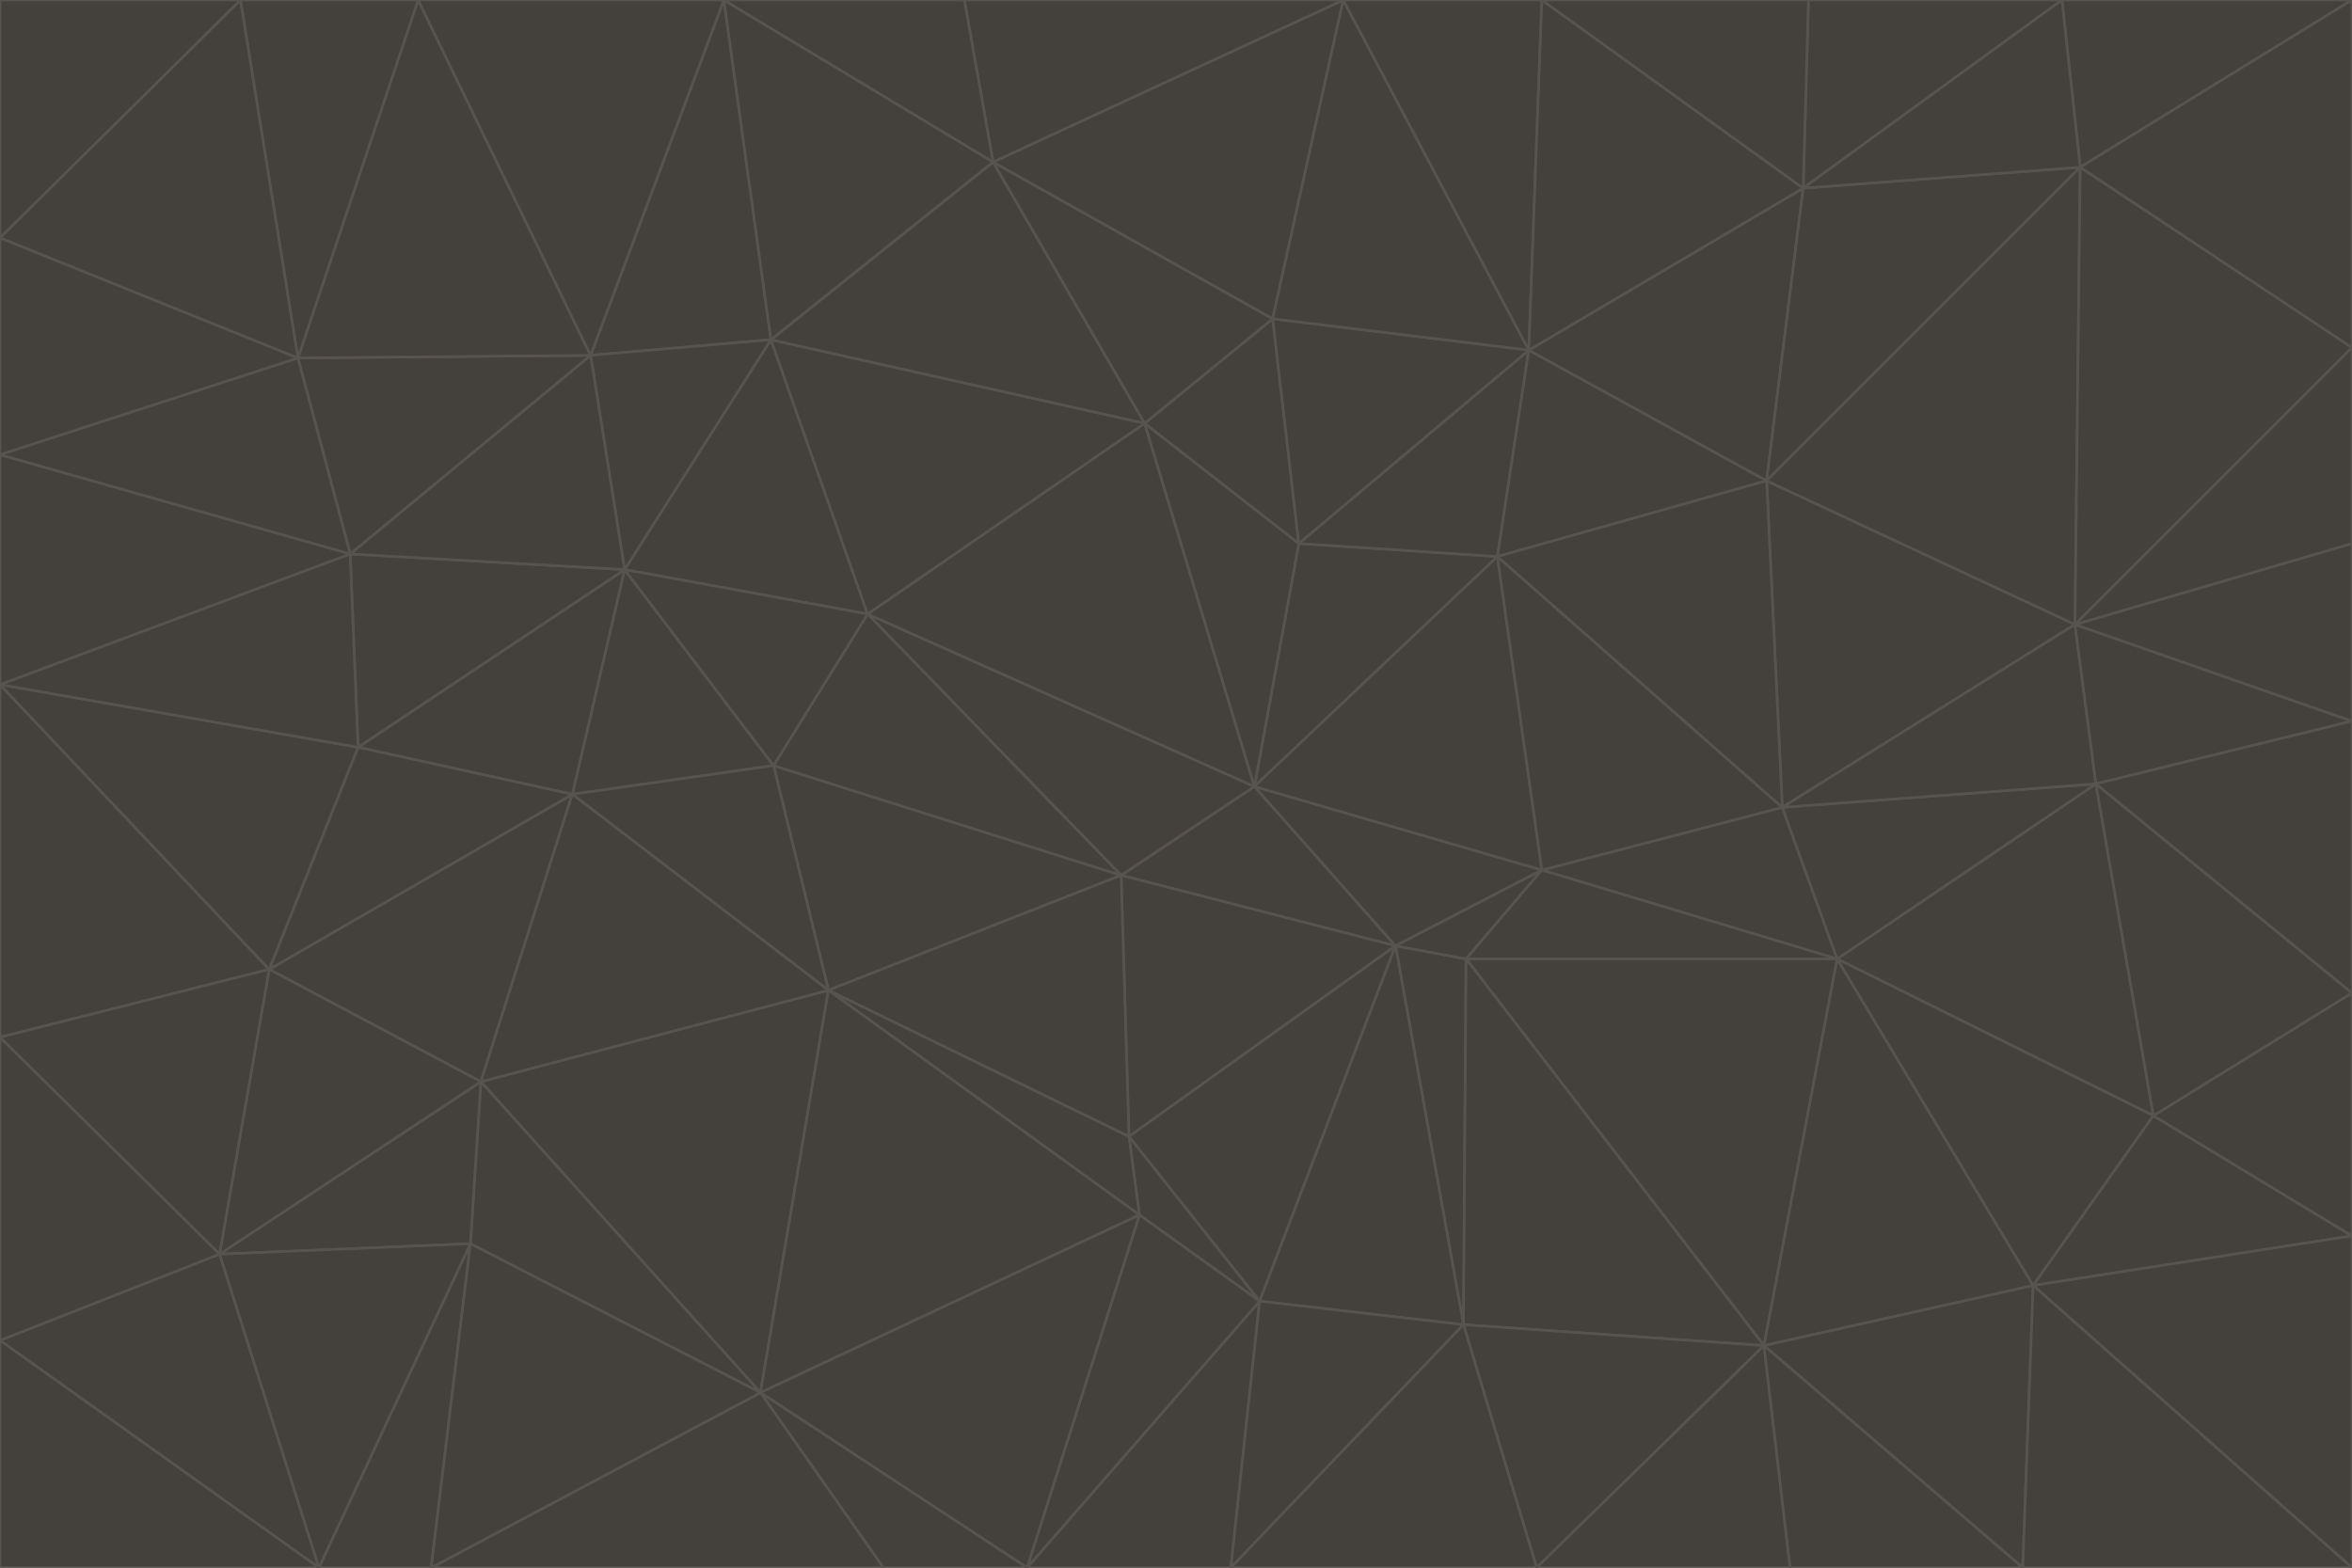 <svg id="visual" viewBox="0 0 900 600" width="900" height="600" xmlns="http://www.w3.org/2000/svg" xmlns:xlink="http://www.w3.org/1999/xlink" version="1.1"><g stroke-width="1" stroke-linejoin="bevel"><path d="M480 301L429 335L534 362Z" fill="#44403c" stroke="#57534e"></path><path d="M534 362L590 333L480 301Z" fill="#44403c" stroke="#57534e"></path><path d="M429 335L432 435L534 362Z" fill="#44403c" stroke="#57534e"></path><path d="M534 362L560 507L561 367Z" fill="#44403c" stroke="#57534e"></path><path d="M561 367L590 333L534 362Z" fill="#44403c" stroke="#57534e"></path><path d="M432 435L482 498L534 362Z" fill="#44403c" stroke="#57534e"></path><path d="M436 465L482 498L432 435Z" fill="#44403c" stroke="#57534e"></path><path d="M703 367L682 309L590 333Z" fill="#44403c" stroke="#57534e"></path><path d="M573 213L497 208L480 301Z" fill="#44403c" stroke="#57534e"></path><path d="M480 301L332 235L429 335Z" fill="#44403c" stroke="#57534e"></path><path d="M296 293L317 379L429 335Z" fill="#44403c" stroke="#57534e"></path><path d="M429 335L317 379L432 435Z" fill="#44403c" stroke="#57534e"></path><path d="M432 435L317 379L436 465Z" fill="#44403c" stroke="#57534e"></path><path d="M590 333L573 213L480 301Z" fill="#44403c" stroke="#57534e"></path><path d="M482 498L560 507L534 362Z" fill="#44403c" stroke="#57534e"></path><path d="M438 162L332 235L480 301Z" fill="#44403c" stroke="#57534e"></path><path d="M332 235L296 293L429 335Z" fill="#44403c" stroke="#57534e"></path><path d="M497 208L438 162L480 301Z" fill="#44403c" stroke="#57534e"></path><path d="M487 122L438 162L497 208Z" fill="#44403c" stroke="#57534e"></path><path d="M703 367L590 333L561 367Z" fill="#44403c" stroke="#57534e"></path><path d="M590 333L682 309L573 213Z" fill="#44403c" stroke="#57534e"></path><path d="M675 515L703 367L561 367Z" fill="#44403c" stroke="#57534e"></path><path d="M585 134L497 208L573 213Z" fill="#44403c" stroke="#57534e"></path><path d="M585 134L487 122L497 208Z" fill="#44403c" stroke="#57534e"></path><path d="M295 130L239 218L332 235Z" fill="#44403c" stroke="#57534e"></path><path d="M393 600L471 600L482 498Z" fill="#44403c" stroke="#57534e"></path><path d="M482 498L471 600L560 507Z" fill="#44403c" stroke="#57534e"></path><path d="M560 507L675 515L561 367Z" fill="#44403c" stroke="#57534e"></path><path d="M393 600L482 498L436 465Z" fill="#44403c" stroke="#57534e"></path><path d="M676 184L585 134L573 213Z" fill="#44403c" stroke="#57534e"></path><path d="M588 600L675 515L560 507Z" fill="#44403c" stroke="#57534e"></path><path d="M184 414L291 533L317 379Z" fill="#44403c" stroke="#57534e"></path><path d="M317 379L291 533L436 465Z" fill="#44403c" stroke="#57534e"></path><path d="M291 533L393 600L436 465Z" fill="#44403c" stroke="#57534e"></path><path d="M794 239L676 184L682 309Z" fill="#44403c" stroke="#57534e"></path><path d="M682 309L676 184L573 213Z" fill="#44403c" stroke="#57534e"></path><path d="M239 218L219 304L296 293Z" fill="#44403c" stroke="#57534e"></path><path d="M296 293L219 304L317 379Z" fill="#44403c" stroke="#57534e"></path><path d="M239 218L296 293L332 235Z" fill="#44403c" stroke="#57534e"></path><path d="M471 600L588 600L560 507Z" fill="#44403c" stroke="#57534e"></path><path d="M295 130L332 235L438 162Z" fill="#44403c" stroke="#57534e"></path><path d="M291 533L338 600L393 600Z" fill="#44403c" stroke="#57534e"></path><path d="M380 62L295 130L438 162Z" fill="#44403c" stroke="#57534e"></path><path d="M103 371L184 414L219 304Z" fill="#44403c" stroke="#57534e"></path><path d="M219 304L184 414L317 379Z" fill="#44403c" stroke="#57534e"></path><path d="M291 533L165 600L338 600Z" fill="#44403c" stroke="#57534e"></path><path d="M487 122L380 62L438 162Z" fill="#44403c" stroke="#57534e"></path><path d="M514 0L380 62L487 122Z" fill="#44403c" stroke="#57534e"></path><path d="M588 600L685 600L675 515Z" fill="#44403c" stroke="#57534e"></path><path d="M824 427L802 300L703 367Z" fill="#44403c" stroke="#57534e"></path><path d="M184 414L180 476L291 533Z" fill="#44403c" stroke="#57534e"></path><path d="M778 492L703 367L675 515Z" fill="#44403c" stroke="#57534e"></path><path d="M703 367L802 300L682 309Z" fill="#44403c" stroke="#57534e"></path><path d="M774 600L778 492L675 515Z" fill="#44403c" stroke="#57534e"></path><path d="M802 300L794 239L682 309Z" fill="#44403c" stroke="#57534e"></path><path d="M676 184L690 72L585 134Z" fill="#44403c" stroke="#57534e"></path><path d="M277 0L226 136L295 130Z" fill="#44403c" stroke="#57534e"></path><path d="M295 130L226 136L239 218Z" fill="#44403c" stroke="#57534e"></path><path d="M239 218L137 286L219 304Z" fill="#44403c" stroke="#57534e"></path><path d="M134 212L137 286L239 218Z" fill="#44403c" stroke="#57534e"></path><path d="M184 414L84 480L180 476Z" fill="#44403c" stroke="#57534e"></path><path d="M778 492L824 427L703 367Z" fill="#44403c" stroke="#57534e"></path><path d="M802 300L900 276L794 239Z" fill="#44403c" stroke="#57534e"></path><path d="M796 64L690 72L676 184Z" fill="#44403c" stroke="#57534e"></path><path d="M585 134L514 0L487 122Z" fill="#44403c" stroke="#57534e"></path><path d="M590 0L514 0L585 134Z" fill="#44403c" stroke="#57534e"></path><path d="M690 72L590 0L585 134Z" fill="#44403c" stroke="#57534e"></path><path d="M380 62L277 0L295 130Z" fill="#44403c" stroke="#57534e"></path><path d="M514 0L369 0L380 62Z" fill="#44403c" stroke="#57534e"></path><path d="M226 136L134 212L239 218Z" fill="#44403c" stroke="#57534e"></path><path d="M114 137L134 212L226 136Z" fill="#44403c" stroke="#57534e"></path><path d="M0 397L103 371L0 262Z" fill="#44403c" stroke="#57534e"></path><path d="M137 286L103 371L219 304Z" fill="#44403c" stroke="#57534e"></path><path d="M685 600L774 600L675 515Z" fill="#44403c" stroke="#57534e"></path><path d="M778 492L900 473L824 427Z" fill="#44403c" stroke="#57534e"></path><path d="M122 600L165 600L180 476Z" fill="#44403c" stroke="#57534e"></path><path d="M180 476L165 600L291 533Z" fill="#44403c" stroke="#57534e"></path><path d="M369 0L277 0L380 62Z" fill="#44403c" stroke="#57534e"></path><path d="M789 0L692 0L690 72Z" fill="#44403c" stroke="#57534e"></path><path d="M690 72L692 0L590 0Z" fill="#44403c" stroke="#57534e"></path><path d="M103 371L84 480L184 414Z" fill="#44403c" stroke="#57534e"></path><path d="M900 473L900 380L824 427Z" fill="#44403c" stroke="#57534e"></path><path d="M824 427L900 380L802 300Z" fill="#44403c" stroke="#57534e"></path><path d="M794 239L796 64L676 184Z" fill="#44403c" stroke="#57534e"></path><path d="M160 0L114 137L226 136Z" fill="#44403c" stroke="#57534e"></path><path d="M0 262L103 371L137 286Z" fill="#44403c" stroke="#57534e"></path><path d="M103 371L0 397L84 480Z" fill="#44403c" stroke="#57534e"></path><path d="M900 380L900 276L802 300Z" fill="#44403c" stroke="#57534e"></path><path d="M900 133L796 64L794 239Z" fill="#44403c" stroke="#57534e"></path><path d="M84 480L122 600L180 476Z" fill="#44403c" stroke="#57534e"></path><path d="M900 600L900 473L778 492Z" fill="#44403c" stroke="#57534e"></path><path d="M900 276L900 208L794 239Z" fill="#44403c" stroke="#57534e"></path><path d="M900 0L789 0L796 64Z" fill="#44403c" stroke="#57534e"></path><path d="M796 64L789 0L690 72Z" fill="#44403c" stroke="#57534e"></path><path d="M900 208L900 133L794 239Z" fill="#44403c" stroke="#57534e"></path><path d="M277 0L160 0L226 136Z" fill="#44403c" stroke="#57534e"></path><path d="M0 262L137 286L134 212Z" fill="#44403c" stroke="#57534e"></path><path d="M84 480L0 513L122 600Z" fill="#44403c" stroke="#57534e"></path><path d="M0 262L134 212L0 174Z" fill="#44403c" stroke="#57534e"></path><path d="M774 600L900 600L778 492Z" fill="#44403c" stroke="#57534e"></path><path d="M0 174L134 212L114 137Z" fill="#44403c" stroke="#57534e"></path><path d="M0 397L0 513L84 480Z" fill="#44403c" stroke="#57534e"></path><path d="M0 91L0 174L114 137Z" fill="#44403c" stroke="#57534e"></path><path d="M160 0L92 0L114 137Z" fill="#44403c" stroke="#57534e"></path><path d="M0 513L0 600L122 600Z" fill="#44403c" stroke="#57534e"></path><path d="M92 0L0 91L114 137Z" fill="#44403c" stroke="#57534e"></path><path d="M900 133L900 0L796 64Z" fill="#44403c" stroke="#57534e"></path><path d="M92 0L0 0L0 91Z" fill="#44403c" stroke="#57534e"></path></g></svg>